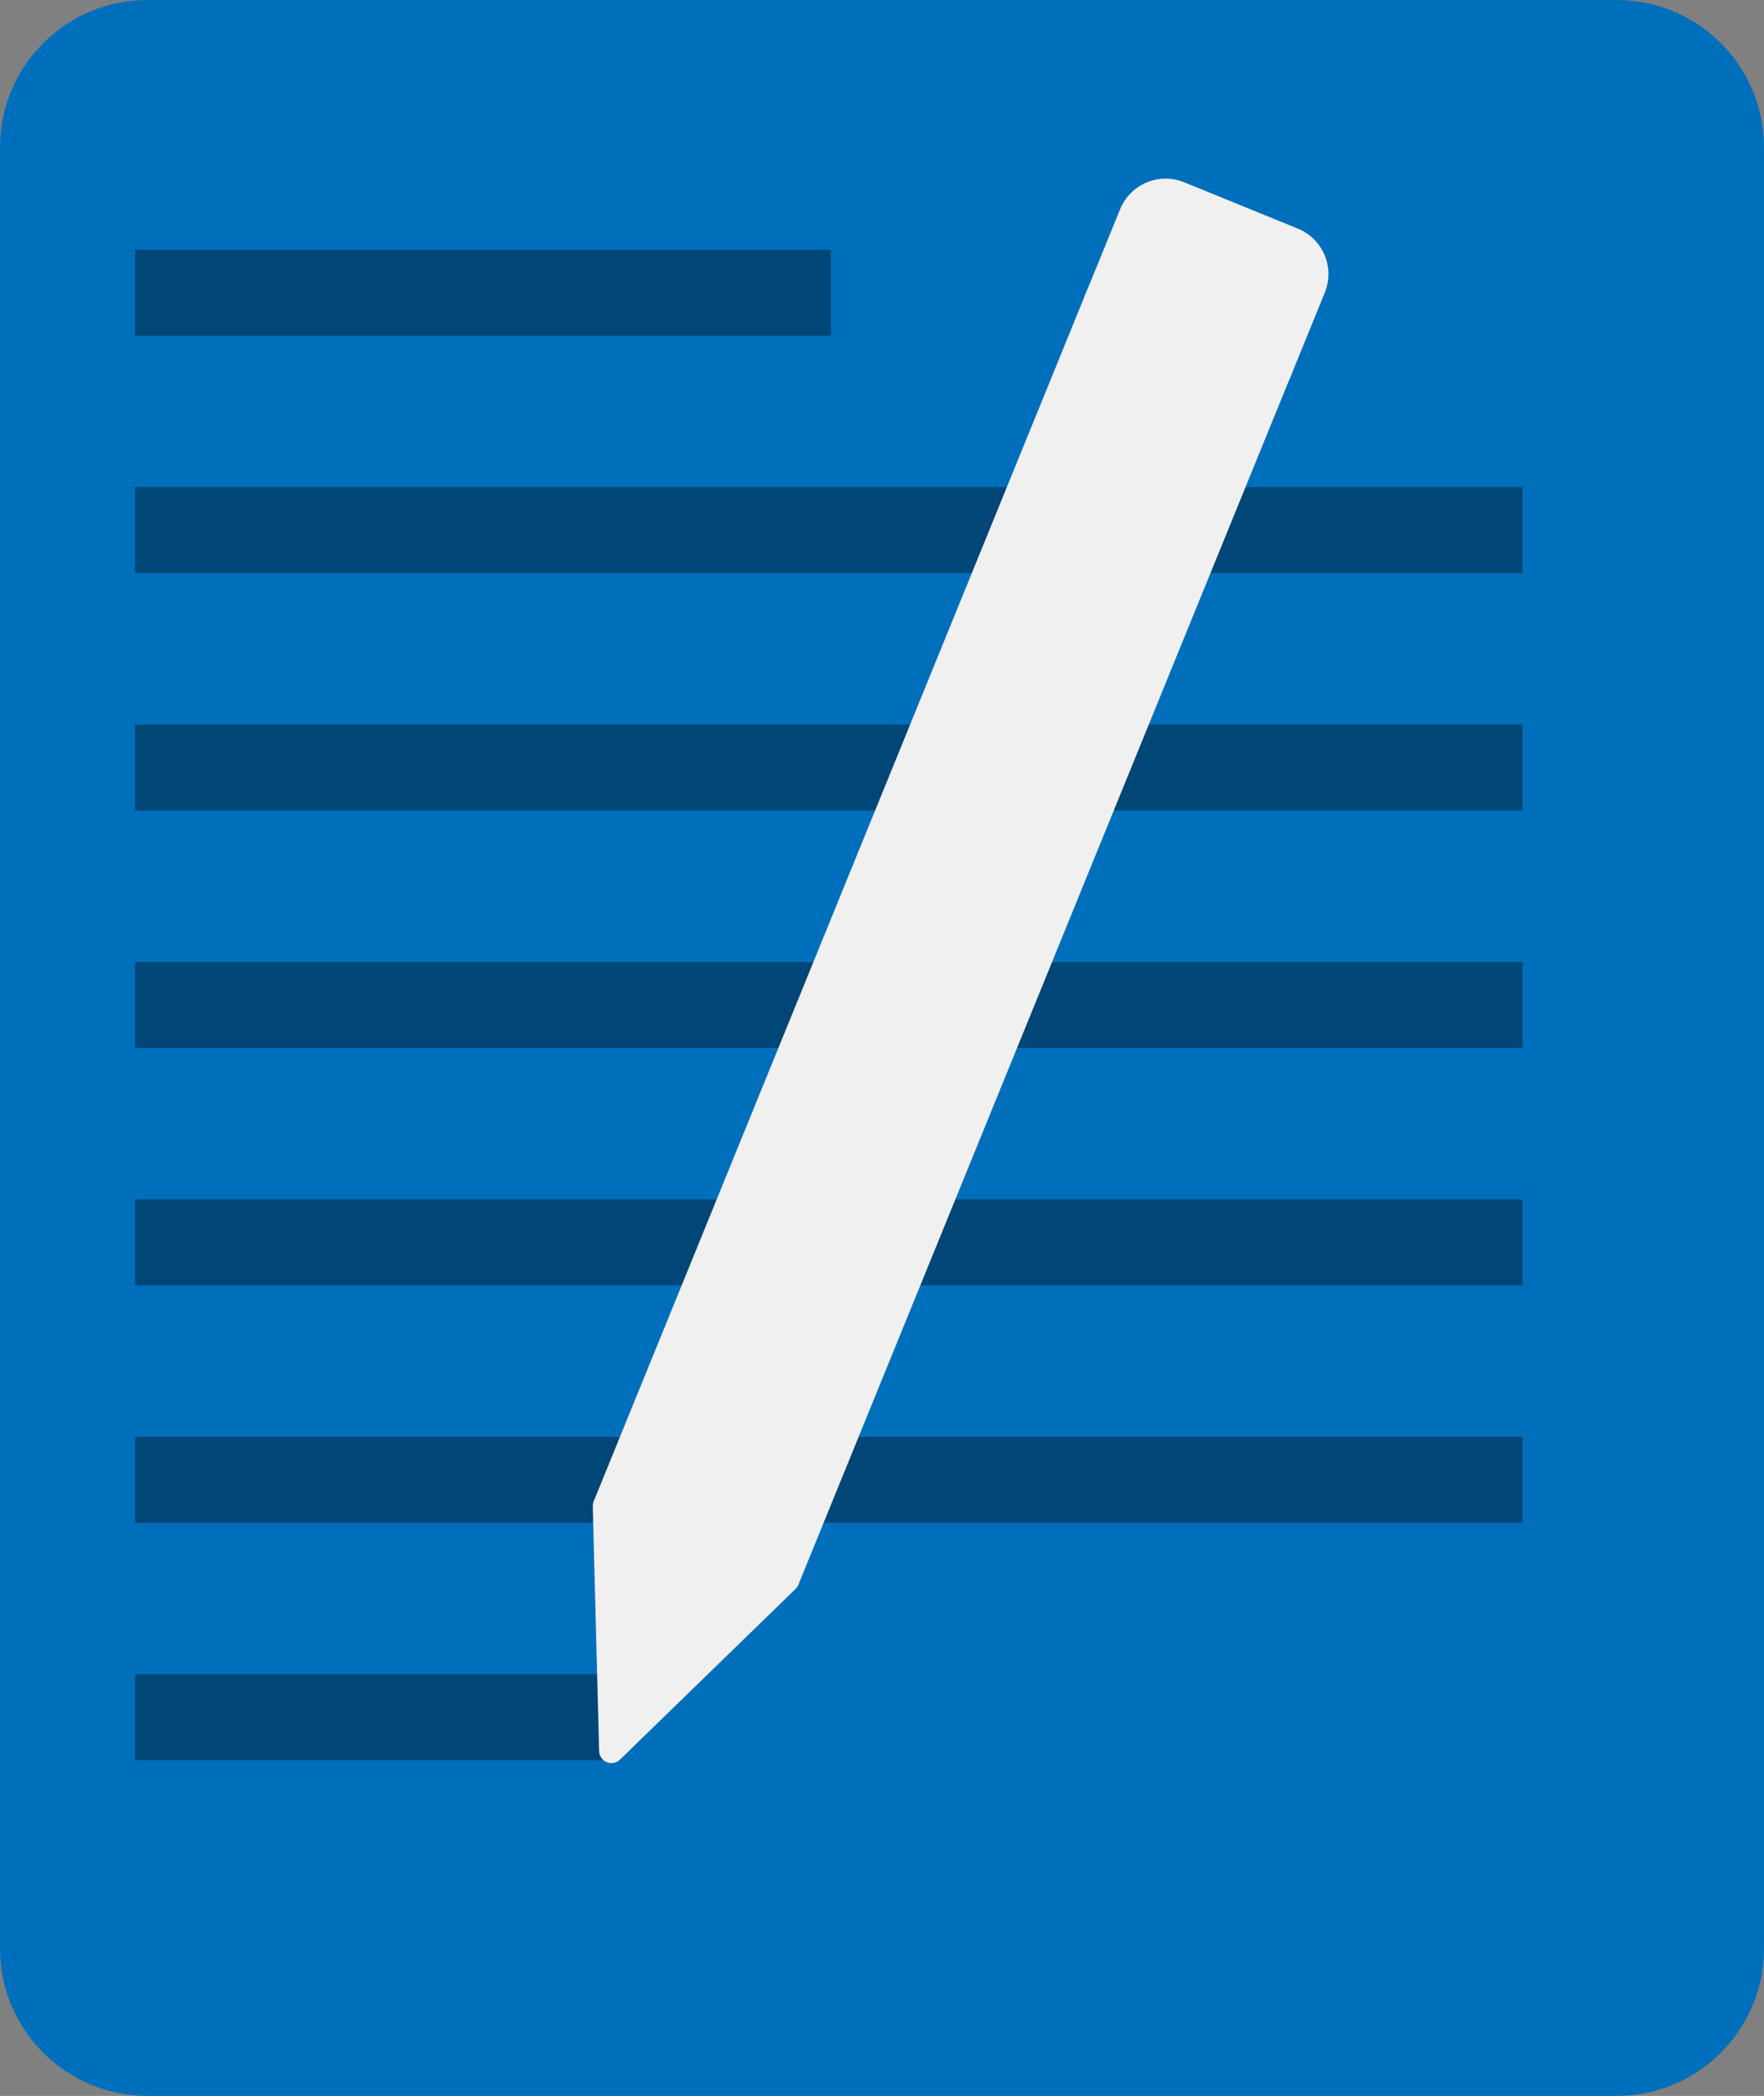 <svg width="431" height="512" viewBox="0 0 431 512" fill="none" xmlns="http://www.w3.org/2000/svg">
<rect x="0" y="0" width="431" height="512" fill="#808080" stroke="none"/>
<path d="M0 36C0 16.118 16.118 0 36 0H395C414.882 0 431 16.118 431 36V476C431 495.882 414.882 512 395 512H36C16.118 512 0 495.882 0 476V36Z" fill="#006FBB"/>
<rect x="33" y="119" width="339" height="21" fill="#004676"/>
<rect x="33" y="61" width="170" height="21" fill="#004676"/>
<rect x="33" y="177" width="339" height="21" fill="#004676"/>
<rect x="33" y="293" width="339" height="21" fill="#004676"/>
<rect x="33" y="351" width="339" height="21" fill="#004676"/>
<rect x="33" y="409" width="117" height="21" fill="#004676"/>
<rect x="33" y="235" width="339" height="21" fill="#004676"/>
<path d="M265.691 70.677L315.7 91.052L194.959 387.399L144.95 367.024L265.691 70.677Z" fill="#F0F0F0"/>
<path d="M151.473 429.855C149.598 431.678 146.451 430.396 146.383 427.782L144.833 368.006C144.777 365.843 146.96 364.334 148.964 365.15L193.397 383.253C195.401 384.07 195.908 386.675 194.356 388.183L151.473 429.855Z" fill="#F0F0F0"/>
<path d="M315.009 92.788L265 72.413L273.678 51.113C276.179 44.975 283.181 42.027 289.319 44.528L317.102 55.847C323.239 58.348 326.187 65.35 323.687 71.488L315.009 92.788Z" fill="#F0F0F0"/>
</svg>
